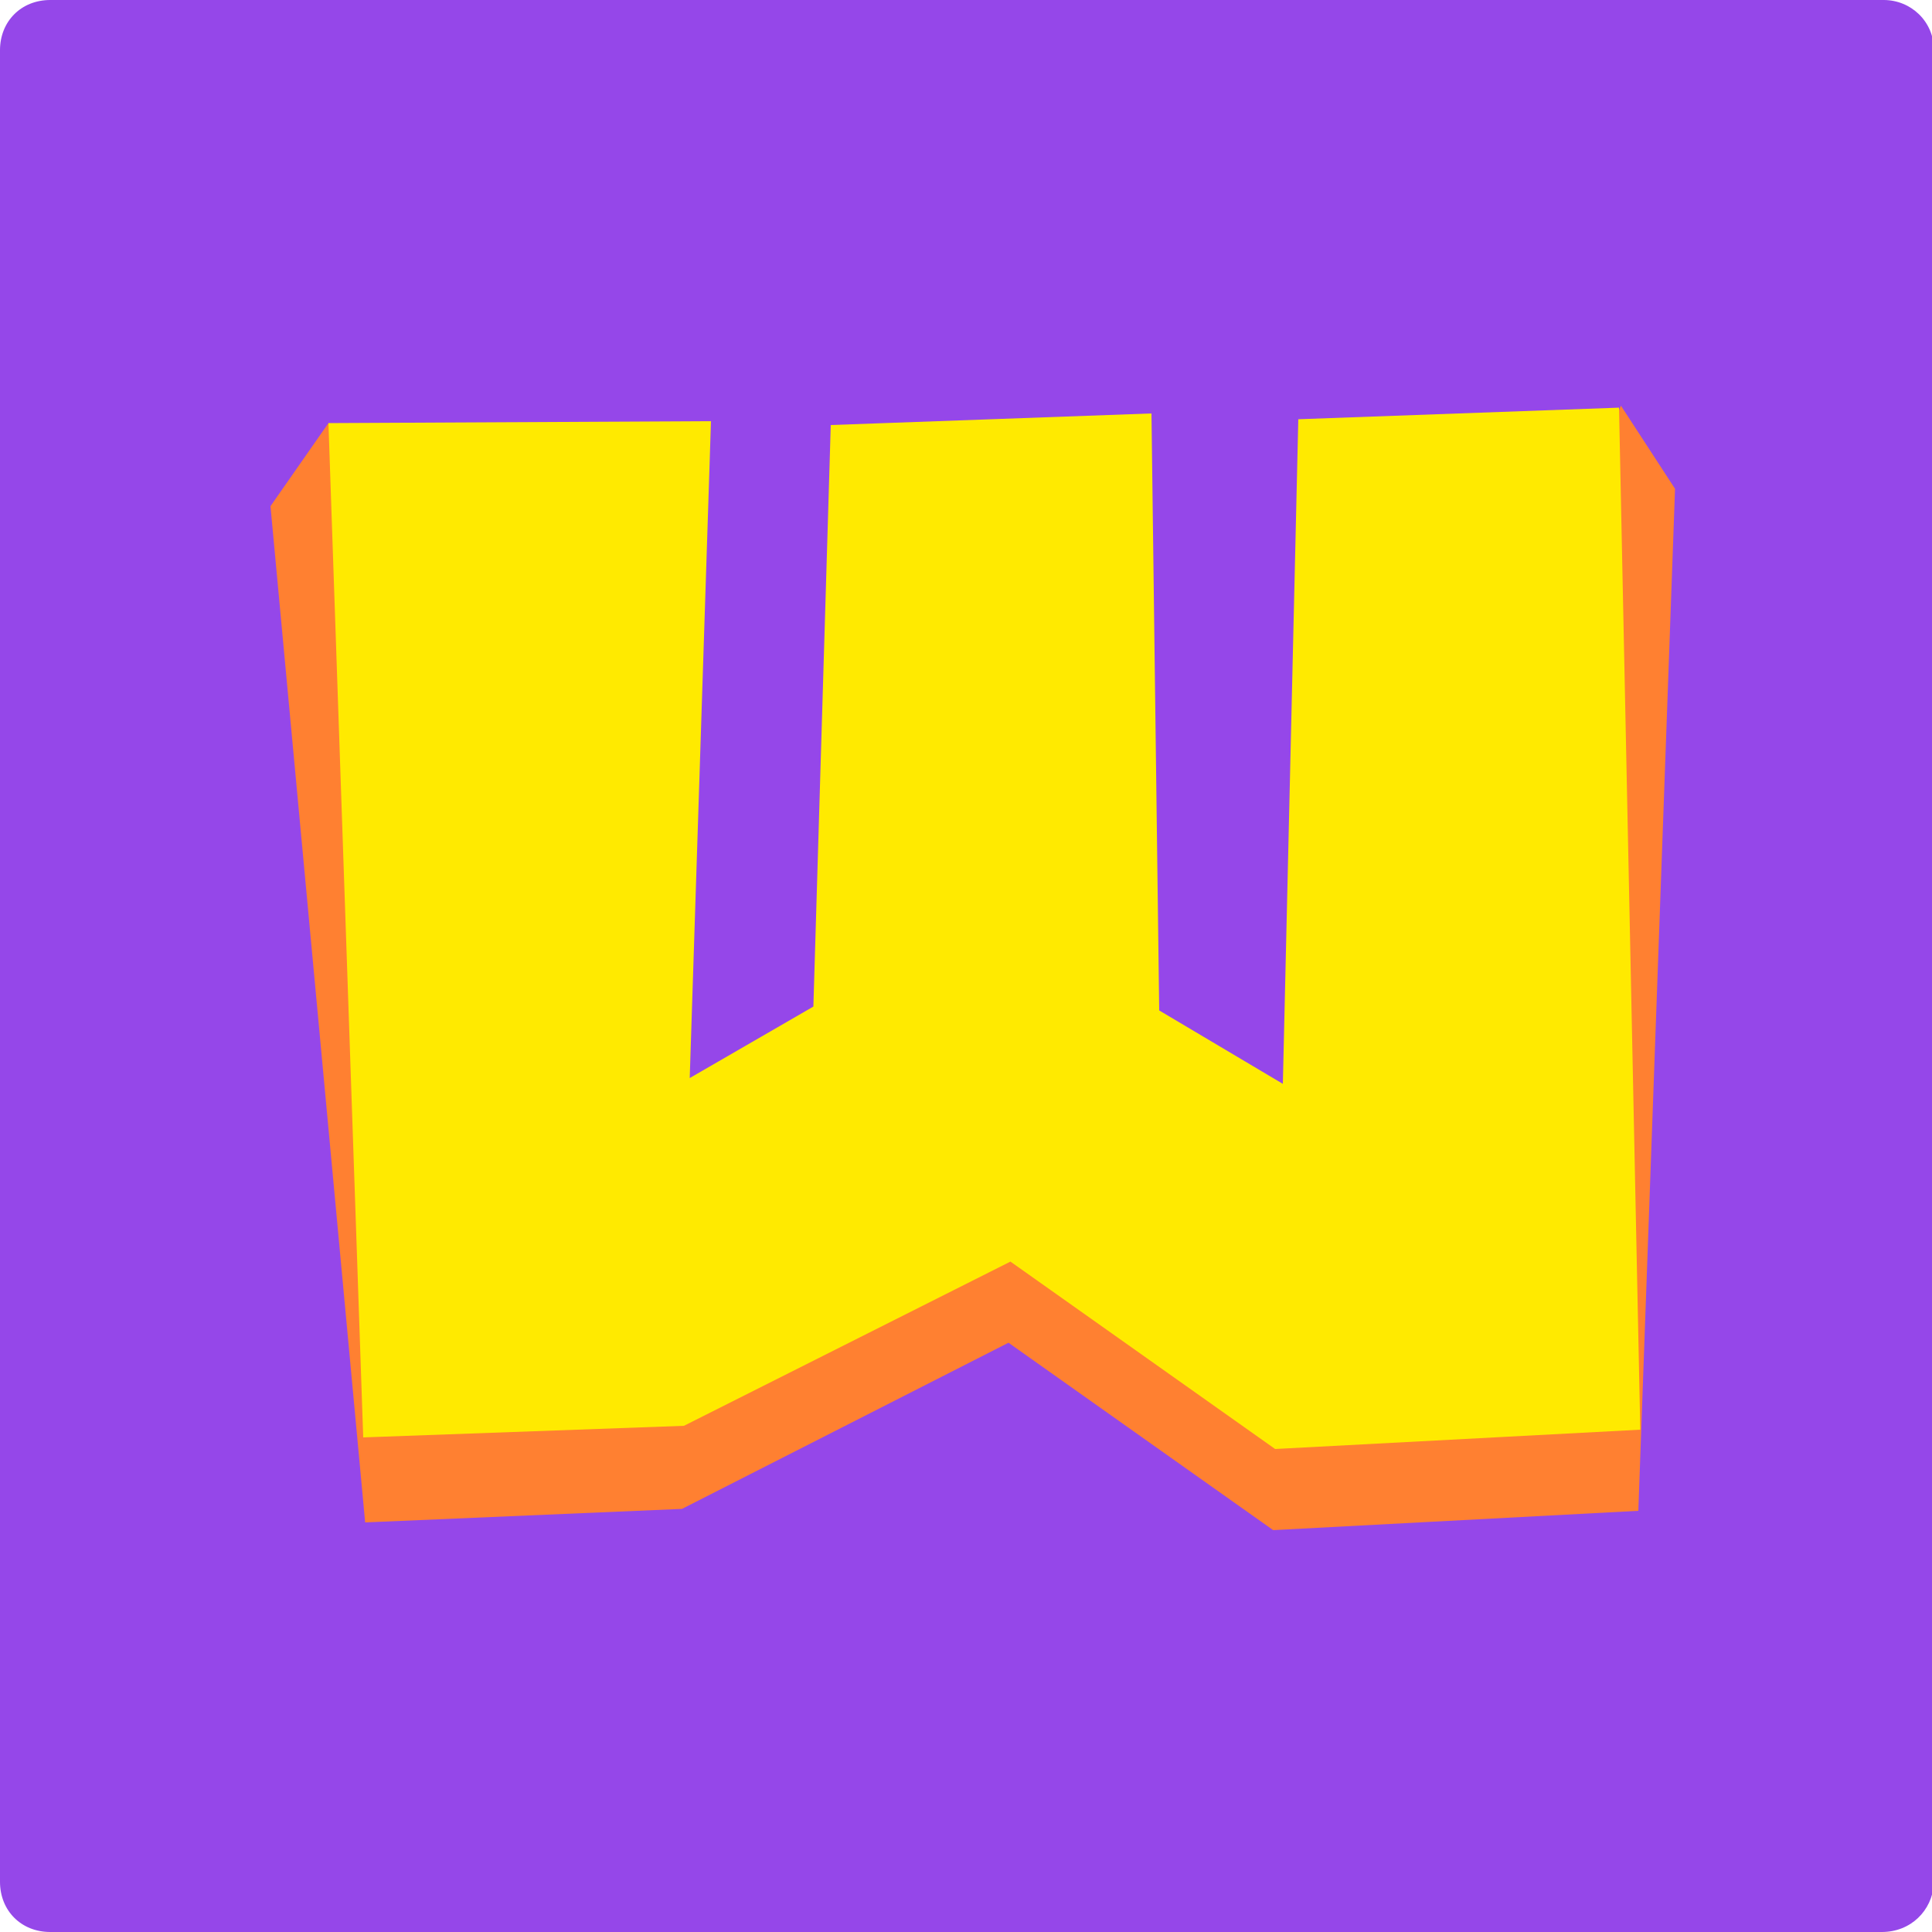 <?xml version="1.0" ?>
<svg xmlns="http://www.w3.org/2000/svg" viewBox="0 0 100 100" fill="none" baseProfile="tiny-ps">
	<path fill="#9547E9" d="M97.4,100H2.6C1.1,100,0,98.9,0,97.4V2.6C0,1.1,1.1,0,2.6,0h94.9c1.4,0,2.6,1.1,2.6,2.6v94.9  C100,98.9,98.9,100,97.4,100z"/>
	<path fill="#FF8031" d="M42.1,56.4L43,26.2l16.6-0.6l0.4,31l6.4,3.8L83.9,21l2.8,4.3l-1.9,52.9l-18.9,1l-13.7-9.7l-16.9,8.6  l-16.4,0.7L14,26.2l3-4.3L35.8,60L42.1,56.4z"/>
	<path fill="#FFEA00" d="M42.1,52.1L43,22l16.6-0.6L60,52.3l6.4,3.8l0.8-34.4l16.6-0.6L84.9,74L66,75l-13.7-9.7l-16.9,8.5l-16.6,0.6  L17,21.9l19.8-0.1l-1.1,34L42.1,52.1z"/>
</svg>